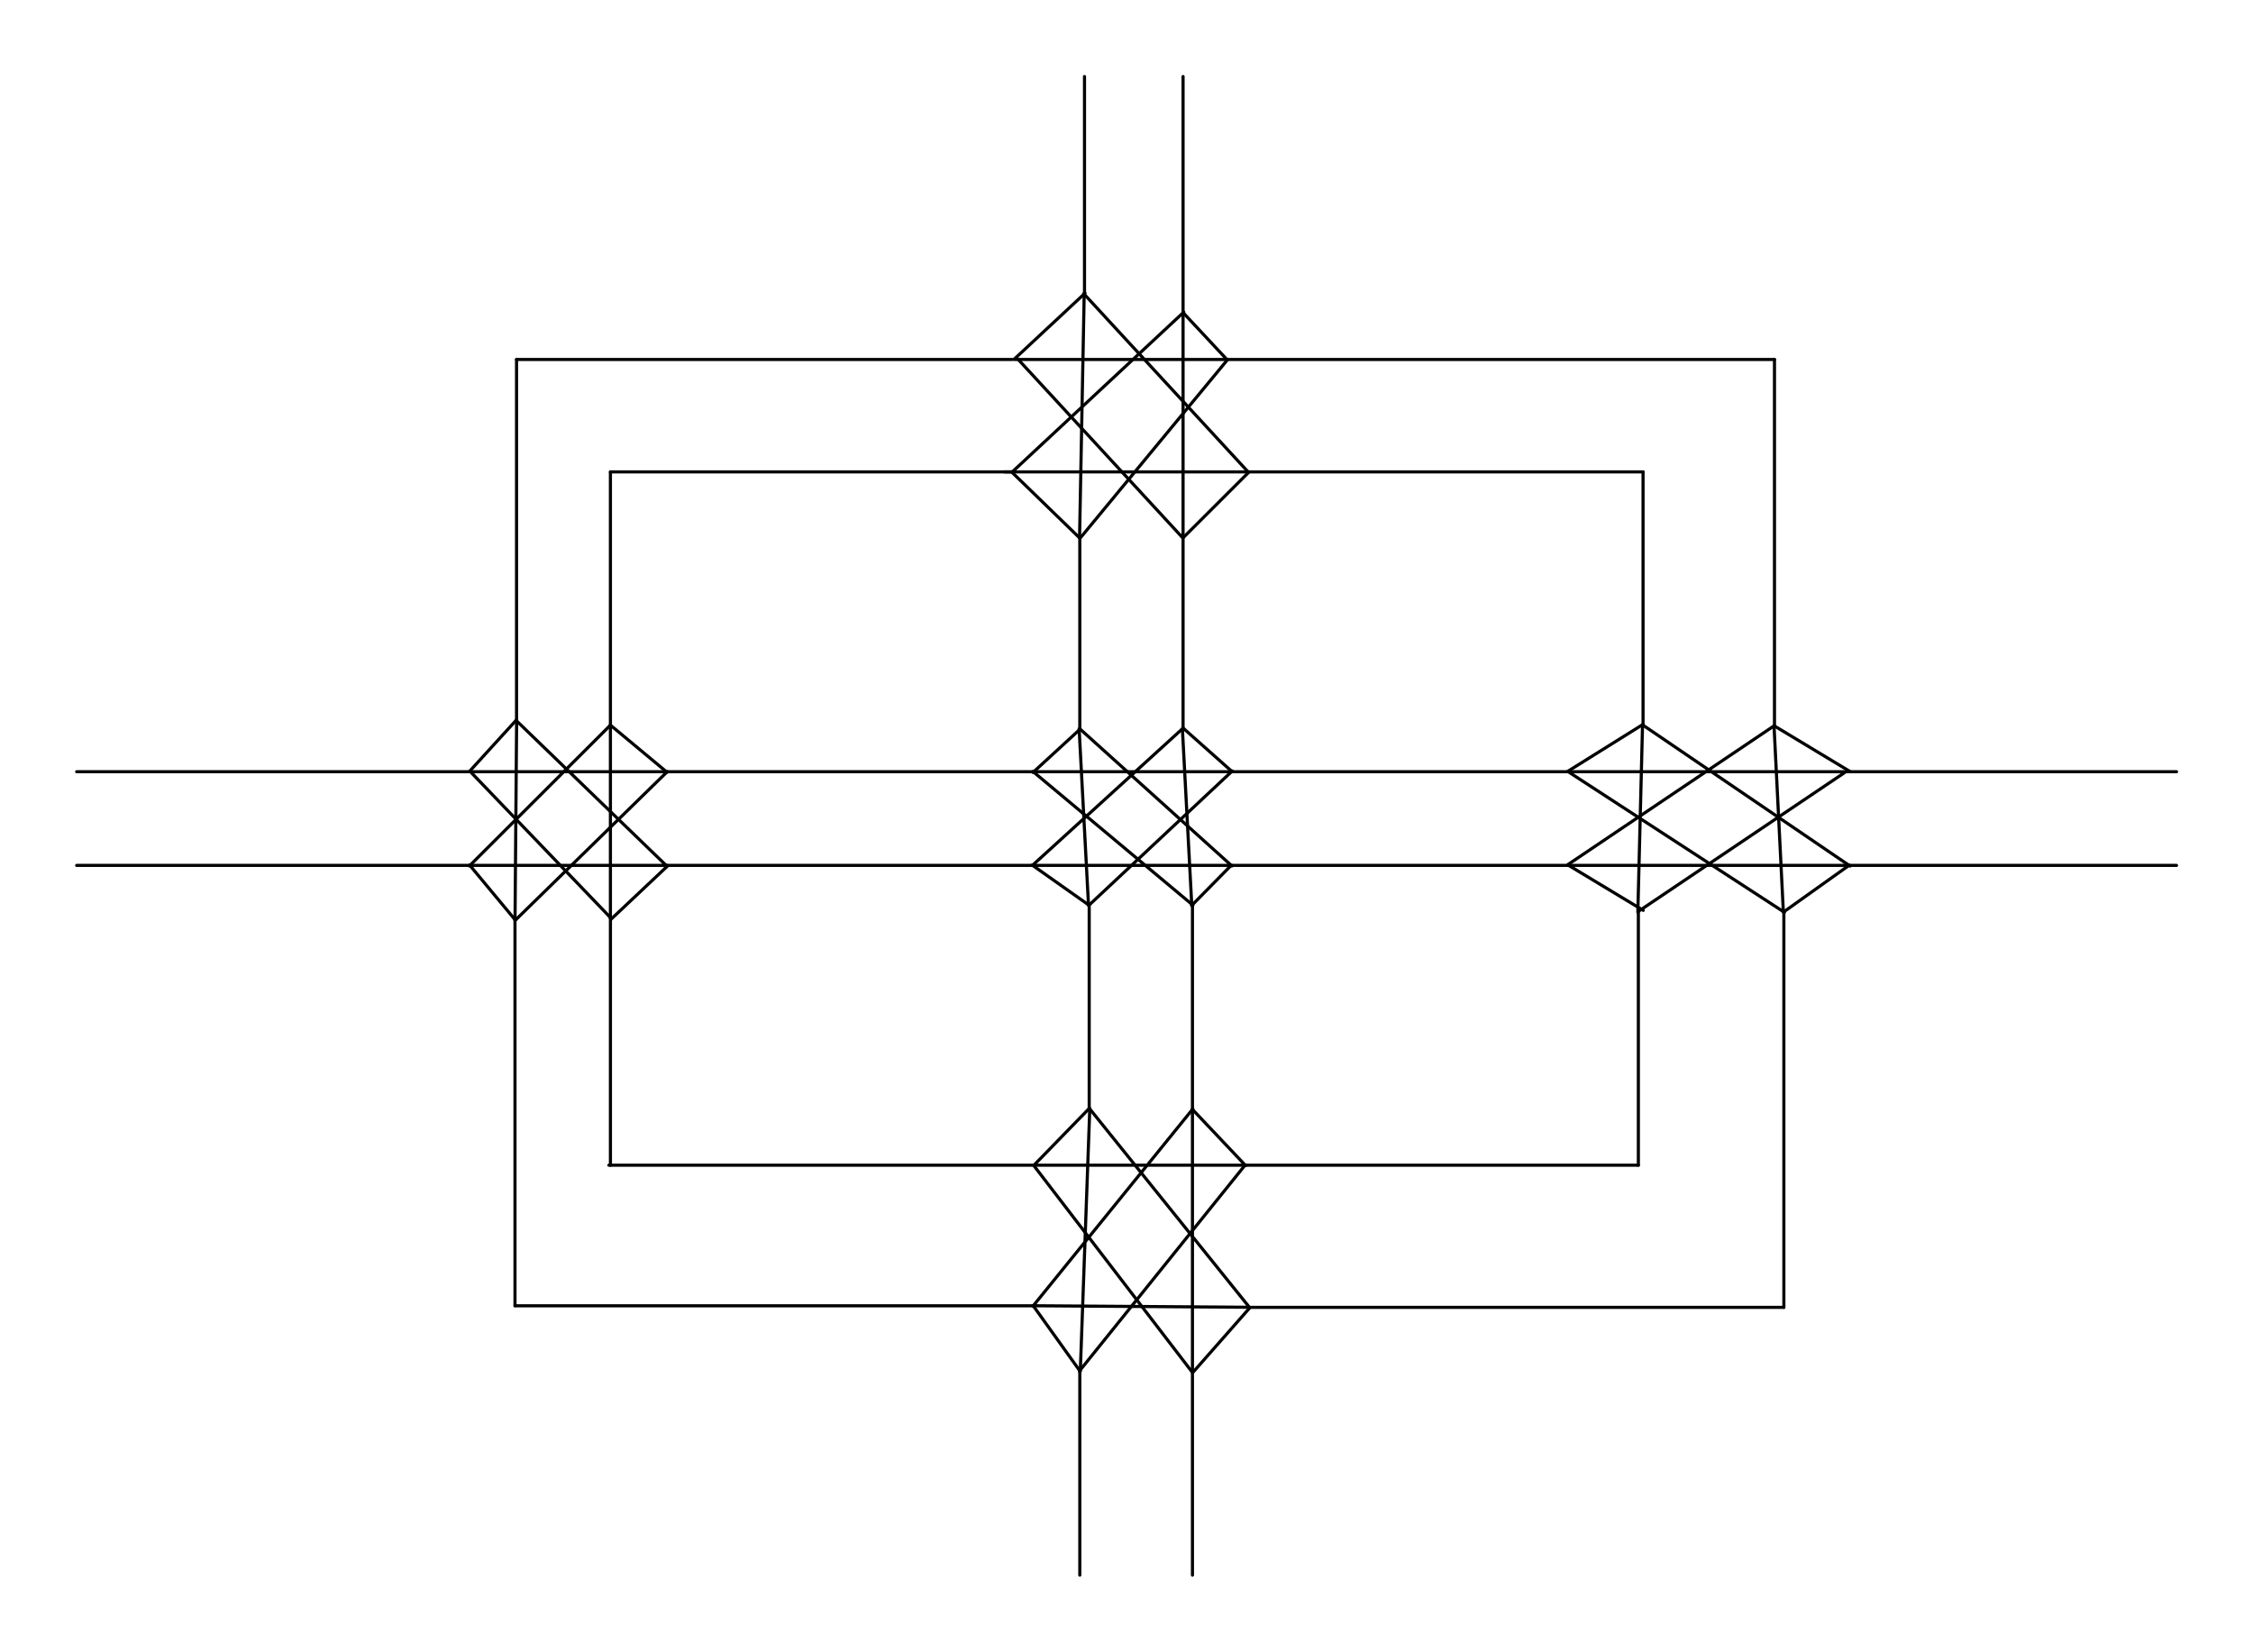 <?xml version="1.0" encoding="UTF-8"?>
<svg xmlns="http://www.w3.org/2000/svg" xmlns:xlink="http://www.w3.org/1999/xlink" width="540pt" height="396pt" viewBox="0 0 540 396" version="1.1">
<g id="surface1">
<path id="L4H" style="fill:none;stroke-width:0.75;stroke-linecap:round;stroke-linejoin:round;stroke:rgb(0%,0%,0%);stroke-opacity:1;stroke-miterlimit:3;" d="M 0.001 396.649 L 96.302 396.649 " transform="matrix(1,0,0,0.998,146.308,-282.755)"/>
<path id="L2" style="fill:none;stroke-width:0.75;stroke-linecap:round;stroke-linejoin:round;stroke:rgb(0%,0%,0%);stroke-opacity:1;stroke-miterlimit:3;" d="M -0 396.649 L 94.18 396.649 " transform="matrix(1,0,0,0.998,18.375,-188.446)"/>
<path id="L1" style="fill:none;stroke-width:0.75;stroke-linecap:round;stroke-linejoin:round;stroke:rgb(0%,0%,0%);stroke-opacity:1;stroke-miterlimit:3;" d="M -0 396.65 L 94.18 396.65 " transform="matrix(1,0,0,0.998,18.375,-210.901)"/>
<path id="L2toL4" style="fill:none;stroke-width:0.75;stroke-linecap:round;stroke-linejoin:round;stroke:rgb(0%,0%,0%);stroke-opacity:1;stroke-miterlimit:3;" d="M -0.002 396.65 L 47.729 396.649 " transform="matrix(0.707,-0.706,0.707,0.706,-167.918,-72.504)"/>
<path id="L4V" style="fill:none;stroke-width:0.75;stroke-linecap:round;stroke-linejoin:round;stroke:rgb(0%,0%,0%);stroke-opacity:1;stroke-miterlimit:3;" d="M 0.001 396.649 L 60.749 396.649 " transform="matrix(0,-0.998,1,0,-250.344,173.724)"/>
<path id="L3toL1" style="fill:none;stroke-width:0.75;stroke-linecap:round;stroke-linejoin:round;stroke:rgb(0%,0%,0%);stroke-opacity:1;stroke-miterlimit:3;" d="M -0 396.648 L 16.722 396.65 " transform="matrix(0.673,-0.738,0.74,0.671,-180.941,-81.328)"/>
<path id="L3V" style="fill:none;stroke-width:0.75;stroke-linecap:round;stroke-linejoin:round;stroke:rgb(0%,0%,0%);stroke-opacity:1;stroke-miterlimit:3;" d="M -0 396.649 L 86.62 396.649 " transform="matrix(0,-0.998,1,0,-272.844,172.601)"/>
<path id="L3H" style="fill:none;stroke-width:0.75;stroke-linecap:round;stroke-linejoin:round;stroke:rgb(0%,0%,0%);stroke-opacity:1;stroke-miterlimit:3;" d="M 0.001 396.65 L 118.802 396.65 " transform="matrix(1,0,0,0.998,123.808,-309.701)"/>
<path id="L2toL17" style="fill:none;stroke-width:0.75;stroke-linecap:round;stroke-linejoin:round;stroke:rgb(0%,0%,0%);stroke-opacity:1;stroke-miterlimit:3;" d="M 0.001 396.649 L 47.251 396.649 " transform="matrix(1,0,0,0.998,112.558,-188.446)"/>
<path id="L17" style="fill:none;stroke-width:0.75;stroke-linecap:round;stroke-linejoin:round;stroke:rgb(0%,0%,0%);stroke-opacity:1;stroke-miterlimit:3;" d="M 0.001 396.649 L 87.751 396.649 " transform="matrix(1,0,0,0.998,159.808,-188.446)"/>
<path id="L17toL19" style="fill:none;stroke-width:0.75;stroke-linecap:round;stroke-linejoin:round;stroke:rgb(0%,0%,0%);stroke-opacity:1;stroke-miterlimit:3;" d="M 0.001 396.649 L 47.622 396.649 " transform="matrix(1,0,0,0.998,247.558,-188.446)"/>
<path id="L19" style="fill:none;stroke-width:0.75;stroke-linecap:round;stroke-linejoin:round;stroke:rgb(0%,0%,0%);stroke-opacity:1;stroke-miterlimit:3;" d="M 0.001 396.649 L 80.63 396.649 " transform="matrix(1,0,0,0.998,295.183,-188.446)"/>
<path id="L19toL10" style="fill:none;stroke-width:0.75;stroke-linecap:round;stroke-linejoin:round;stroke:rgb(0%,0%,0%);stroke-opacity:1;stroke-miterlimit:3;" d="M 0.001 396.649 L 67.501 396.649 " transform="matrix(1,0,0,0.998,375.808,-188.446)"/>
<path id="L10" style="fill:none;stroke-width:0.75;stroke-linecap:round;stroke-linejoin:round;stroke:rgb(0%,0%,0%);stroke-opacity:1;stroke-miterlimit:3;" d="M 0.001 396.649 L 78.368 396.649 " transform="matrix(1,0,0,0.998,443.308,-188.446)"/>
<path id="L18toL1" style="fill:none;stroke-width:0.75;stroke-linecap:round;stroke-linejoin:round;stroke:rgb(0%,0%,0%);stroke-opacity:1;stroke-miterlimit:3;" d="M 0.001 396.65 L 47.251 396.65 " transform="matrix(1,0,0,0.998,112.558,-210.901)"/>
<path id="L18" style="fill:none;stroke-width:0.75;stroke-linecap:round;stroke-linejoin:round;stroke:rgb(0%,0%,0%);stroke-opacity:1;stroke-miterlimit:3;" d="M 0.001 396.65 L 87.751 396.65 " transform="matrix(1,0,0,0.998,159.808,-210.901)"/>
<path id="L20toL18" style="fill:none;stroke-width:0.75;stroke-linecap:round;stroke-linejoin:round;stroke:rgb(0%,0%,0%);stroke-opacity:1;stroke-miterlimit:3;" d="M 0.001 396.65 L 47.622 396.65 " transform="matrix(1,0,0,0.998,247.558,-210.901)"/>
<path id="L20" style="fill:none;stroke-width:0.75;stroke-linecap:round;stroke-linejoin:round;stroke:rgb(0%,0%,0%);stroke-opacity:1;stroke-miterlimit:3;" d="M 0.001 396.65 L 80.63 396.65 " transform="matrix(1,0,0,0.998,295.183,-210.901)"/>
<path id="L9toL20" style="fill:none;stroke-width:0.75;stroke-linecap:round;stroke-linejoin:round;stroke:rgb(0%,0%,0%);stroke-opacity:1;stroke-miterlimit:3;" d="M 0.001 396.65 L 67.501 396.65 " transform="matrix(1,0,0,0.998,375.808,-210.901)"/>
<path id="L9" style="fill:none;stroke-width:0.75;stroke-linecap:round;stroke-linejoin:round;stroke:rgb(0%,0%,0%);stroke-opacity:1;stroke-miterlimit:3;" d="M 78.368  396.65 L 0.001 396.65 " transform="matrix(1,0,0,0.998,443.308,-210.901)"/>
<path id="L7toL3" style="fill:none;stroke-width:0.75;stroke-linecap:round;stroke-linejoin:round;stroke:rgb(0%,0%,0%);stroke-opacity:1;stroke-miterlimit:3;" d="M 0.001 396.65 L 51.001 396.65 " transform="matrix(1,0,0,0.998,243.058,-309.701)"/>
<path id="L7H" style="fill:none;stroke-width:0.75;stroke-linecap:round;stroke-linejoin:round;stroke:rgb(0%,0%,0%);stroke-opacity:1;stroke-miterlimit:3;" d="M 0.001 396.65 L 131.251 396.65 " transform="matrix(1,0,0,0.998,294.058,-309.701)"/>
<path id="L7V" style="fill:none;stroke-width:0.75;stroke-linecap:round;stroke-linejoin:round;stroke:rgb(0%,0%,0%);stroke-opacity:1;stroke-miterlimit:3;" d="M 0.001 396.651 L 88.128 396.651 " transform="matrix(0,0.998,-1,0,821.959,86.151)"/>
<path id="L4toL8" style="fill:none;stroke-width:0.75;stroke-linecap:round;stroke-linejoin:round;stroke:rgb(0%,0%,0%);stroke-opacity:1;stroke-miterlimit:3;" d="M 0.001 396.649 L 58.501 396.649 " transform="matrix(1,0,0,0.998,240.808,-282.755)"/>
<path id="L8H" style="fill:none;stroke-width:0.75;stroke-linecap:round;stroke-linejoin:round;stroke:rgb(0%,0%,0%);stroke-opacity:1;stroke-miterlimit:3;" d="M 0.001 396.649 L 94.501 396.649 " transform="matrix(1,0,0,0.998,299.308,-282.755)"/>
<path id="L8V" style="fill:none;stroke-width:0.75;stroke-linecap:round;stroke-linejoin:round;stroke:rgb(0%,0%,0%);stroke-opacity:1;stroke-miterlimit:3;" d="M 0.001 396.651 L 60.749 396.651 " transform="matrix(0,0.998,-1,0,790.459,113.096)"/>
<path id="L9toL7" style="fill:none;stroke-width:0.75;stroke-linecap:round;stroke-linejoin:round;stroke:rgb(0%,0%,0%);stroke-opacity:1;stroke-miterlimit:3;" d="M 0.001 396.651 L 21.03 396.65 " transform="matrix(0.856,0.516,-0.517,0.854,630.422,-164.718)"/>
<path id="L8toL10" style="fill:none;stroke-width:0.75;stroke-linecap:round;stroke-linejoin:round;stroke:rgb(0%,0%,0%);stroke-opacity:1;stroke-miterlimit:3;" d="M 0.001 396.65 L 59.911 396.648 " transform="matrix(0.826,0.562,-0.563,0.825,617.255,-153.34)"/>
<path id="L23" style="fill:none;stroke-width:0.75;stroke-linecap:round;stroke-linejoin:round;stroke:rgb(0%,0%,0%);stroke-opacity:1;stroke-miterlimit:3;" d="M 0.002 396.651 L 45.899 396.651 " transform="matrix(0,0.998,-1,0,655.459,128.815)"/>
<path id="L24" style="fill:none;stroke-width:0.75;stroke-linecap:round;stroke-linejoin:round;stroke:rgb(0%,0%,0%);stroke-opacity:1;stroke-miterlimit:3;" d="M 0.002 396.651 L 45.899 396.651 " transform="matrix(0,0.998,-1,0,680.209,128.815)"/>
<path id="L24toL8" style="fill:none;stroke-width:0.75;stroke-linecap:round;stroke-linejoin:round;stroke:rgb(0%,0%,0%);stroke-opacity:1;stroke-miterlimit:3;" d="M -0 396.648 L 22.271 396.651 " transform="matrix(0.707,-0.706,0.707,0.706,3.083,-151.095)"/>
<path id="L17toL24" style="fill:none;stroke-width:0.75;stroke-linecap:round;stroke-linejoin:round;stroke:rgb(0%,0%,0%);stroke-opacity:1;stroke-miterlimit:3;" d="M -0 396.647 L 48.739 396.649 " transform="matrix(0.739,-0.673,0.674,0.737,-19.806,-85.004)"/>
<path id="L5toL3" style="fill:none;stroke-width:0.75;stroke-linecap:round;stroke-linejoin:round;stroke:rgb(0%,0%,0%);stroke-opacity:1;stroke-miterlimit:3;" d="M -0 396.65 L 23.077 396.65 " transform="matrix(-0.731,0.681,-0.682,-0.73,530.575,359.823)"/>
<path id="L23toL19" style="fill:none;stroke-width:0.75;stroke-linecap:round;stroke-linejoin:round;stroke:rgb(0%,0%,0%);stroke-opacity:1;stroke-miterlimit:3;" d="M 0 396.651 L 49.011 396.649 " transform="matrix(0.742,0.669,-0.67,0.741,524.657,-119.16)"/>
<path id="L5" style="fill:none;stroke-width:0.75;stroke-linecap:round;stroke-linejoin:round;stroke:rgb(0%,0%,0%);stroke-opacity:1;stroke-miterlimit:3;" d="M 0.002 396.651 L 52.201 396.651 " transform="matrix(0,0.998,-1,0,656.584,18.338)"/>
<path id="L6" style="fill:none;stroke-width:0.75;stroke-linecap:round;stroke-linejoin:round;stroke:rgb(0%,0%,0%);stroke-opacity:1;stroke-miterlimit:3;" d="M 0.002 396.651 L 56.698 396.651 " transform="matrix(0,0.998,-1,0,680.209,18.338)"/>
<path id="L4toL23" style="fill:none;stroke-width:0.75;stroke-linecap:round;stroke-linejoin:round;stroke:rgb(0%,0%,0%);stroke-opacity:1;stroke-miterlimit:3;" d="M -0 396.648 L 22.591 396.652 " transform="matrix(0.717,0.696,-0.697,0.716,519.105,-170.727)"/>
<path id="L4toL6" style="fill:none;stroke-width:0.75;stroke-linecap:round;stroke-linejoin:round;stroke:rgb(0%,0%,0%);stroke-opacity:1;stroke-miterlimit:3;" d="M -0 396.649 L 56.04 396.649 " transform="matrix(0.731,-0.681,0.683,0.729,-28.148,-176.188)"/>
<path id="L7toL6" style="fill:none;stroke-width:0.75;stroke-linecap:round;stroke-linejoin:round;stroke:rgb(0%,0%,0%);stroke-opacity:1;stroke-miterlimit:3;" d="M 0 396.65 L 15.388 396.649 " transform="matrix(0.682,0.73,-0.731,0.681,573.531,-195.174)"/>
<path id="L5toL8" style="fill:none;stroke-width:0.75;stroke-linecap:round;stroke-linejoin:round;stroke:rgb(0%,0%,0%);stroke-opacity:1;stroke-miterlimit:3;" d="M -0.001 396.649 L 58.119 396.649 " transform="matrix(0.677,0.734,-0.736,0.676,551.688,-197.747)"/>
<path id="L5toL23" style="fill:none;stroke-width:0.75;stroke-linecap:round;stroke-linejoin:round;stroke:rgb(0%,0%,0%);stroke-opacity:1;stroke-miterlimit:3;" d="M 0.001 396.651 L 58.509 396.651 " transform="matrix(-0.019,0.998,-1,-0.019,656.51,78.044)"/>
<path id="L24toL6" style="fill:none;stroke-width:0.75;stroke-linecap:round;stroke-linejoin:round;stroke:rgb(0%,0%,0%);stroke-opacity:1;stroke-miterlimit:3;" d="M -0.002 396.651 L 54.002 396.651 " transform="matrix(0,0.998,-1,0,680.209,74.924)"/>
<path id="L23toL18" style="fill:none;stroke-width:0.75;stroke-linecap:round;stroke-linejoin:round;stroke:rgb(0%,0%,0%);stroke-opacity:1;stroke-miterlimit:3;" d="M -0 396.652 L 15.288 396.65 " transform="matrix(-0.736,0.676,-0.677,-0.734,527.364,465.941)"/>
<path id="L20toL24" style="fill:none;stroke-width:0.75;stroke-linecap:round;stroke-linejoin:round;stroke:rgb(0%,0%,0%);stroke-opacity:1;stroke-miterlimit:3;" d="M 0 396.65 L 15.559 396.649 " transform="matrix(0.747,0.664,-0.665,0.745,547.316,-121.03)"/>
<path id="L19toL17" style="fill:none;stroke-width:0.75;stroke-linecap:round;stroke-linejoin:round;stroke:rgb(0%,0%,0%);stroke-opacity:1;stroke-miterlimit:3;" d="M -0 396.648 L 59.698 396.65 " transform="matrix(0.829,-0.558,0.559,0.827,154.063,-120.811)"/>
<path id="L8toL20" style="fill:none;stroke-width:0.75;stroke-linecap:round;stroke-linejoin:round;stroke:rgb(0%,0%,0%);stroke-opacity:1;stroke-miterlimit:3;" d="M 0.002 396.651 L 21.23 396.648 " transform="matrix(0.848,-0.529,0.53,0.846,165.583,-150.73)"/>
<path id="L12V" style="fill:none;stroke-width:0.75;stroke-linecap:round;stroke-linejoin:round;stroke:rgb(0%,0%,0%);stroke-opacity:1;stroke-miterlimit:3;" d="M -0 396.651 L 60.751 396.651 " transform="matrix(0,0.998,-1,0,789.334,218.633)"/>
<path id="L11V" style="fill:none;stroke-width:0.75;stroke-linecap:round;stroke-linejoin:round;stroke:rgb(0%,0%,0%);stroke-opacity:1;stroke-miterlimit:3;" d="M -0 396.651 L 94.871 396.651 " transform="matrix(0,0.998,-1,0,824.209,218.633)"/>
<path id="L11H" style="fill:none;stroke-width:0.75;stroke-linecap:round;stroke-linejoin:round;stroke:rgb(0%,0%,0%);stroke-opacity:1;stroke-miterlimit:3;" d="M 0.001 396.652 L 128.251 396.652 " transform="matrix(1,0,0,0.998,299.308,-82.535)"/>
<path id="L15H" style="fill:none;stroke-width:0.75;stroke-linecap:round;stroke-linejoin:round;stroke:rgb(0%,0%,0%);stroke-opacity:1;stroke-miterlimit:3;" d="M 0.001 396.651 L 124.13 396.651 " transform="matrix(1,0,0,0.998,123.433,-82.909)"/>
<path id="L14" style="fill:none;stroke-width:0.75;stroke-linecap:round;stroke-linejoin:round;stroke:rgb(0%,0%,0%);stroke-opacity:1;stroke-miterlimit:3;" d="M -0.001 396.651 L 48.95 396.651 " transform="matrix(0,0.998,-1,0,655.459,328.661)"/>
<path id="L13" style="fill:none;stroke-width:0.75;stroke-linecap:round;stroke-linejoin:round;stroke:rgb(0%,0%,0%);stroke-opacity:1;stroke-miterlimit:3;" d="M 48.95 396.651 L -0.001 396.651 " transform="matrix(0,0.998,-1,0,682.459,328.661)"/>
<path id="L15V" style="fill:none;stroke-width:0.75;stroke-linecap:round;stroke-linejoin:round;stroke:rgb(0%,0%,0%);stroke-opacity:1;stroke-miterlimit:3;" d="M -0 396.651 L 92.62 396.651 " transform="matrix(0,0.998,-1,0,520.085,220.504)"/>
<path id="L22" style="fill:none;stroke-width:0.75;stroke-linecap:round;stroke-linejoin:round;stroke:rgb(0%,0%,0%);stroke-opacity:1;stroke-miterlimit:3;" d="M -0.001 396.651 L 48.949 396.651 " transform="matrix(0,0.998,-1,0,682.459,216.935)"/>
<path id="L16H" style="fill:none;stroke-width:0.75;stroke-linecap:round;stroke-linejoin:round;stroke:rgb(0%,0%,0%);stroke-opacity:1;stroke-miterlimit:3;" d="M 0.001 396.649 L 102.001 396.649 " transform="matrix(1,0,0,0.998,145.933,-116.591)"/>
<path id="L12H" style="fill:none;stroke-width:0.75;stroke-linecap:round;stroke-linejoin:round;stroke:rgb(0%,0%,0%);stroke-opacity:1;stroke-miterlimit:3;" d="M 0.001 396.649 L 94.118 396.649 " transform="matrix(1,0,0,0.998,298.558,-116.591)"/>
<path id="L16H" style="fill:none;stroke-width:0.75;stroke-linecap:round;stroke-linejoin:round;stroke:rgb(0%,0%,0%);stroke-opacity:1;stroke-miterlimit:3;" d="M -0.001 396.651 L 59.251 396.651 " transform="matrix(0,0.998,-1,0,542.96,220.13)"/>
<path id="L21" style="fill:none;stroke-width:0.75;stroke-linecap:round;stroke-linejoin:round;stroke:rgb(0%,0%,0%);stroke-opacity:1;stroke-miterlimit:3;" d="M 0.001 396.651 L 48.949 396.651 " transform="matrix(0,0.998,-1,0,657.709,216.935)"/>
<path id="L21toL16" style="fill:none;stroke-width:0.75;stroke-linecap:round;stroke-linejoin:round;stroke:rgb(0%,0%,0%);stroke-opacity:1;stroke-miterlimit:3;" d="M -0.001 396.651 L 18.831 396.648 " transform="matrix(-0.697,0.716,-0.717,-0.696,545.455,541.728)"/>
<path id="L15toL22" style="fill:none;stroke-width:0.75;stroke-linecap:round;stroke-linejoin:round;stroke:rgb(0%,0%,0%);stroke-opacity:1;stroke-miterlimit:3;" d="M -0 396.65 L 60.79 396.652 " transform="matrix(-0.629,0.776,-0.777,-0.628,594.102,514.857)"/>
<path id="L21toL14" style="fill:none;stroke-width:0.75;stroke-linecap:round;stroke-linejoin:round;stroke:rgb(0%,0%,0%);stroke-opacity:1;stroke-miterlimit:3;" d="M 0.001 396.651 L 63.04 396.651 " transform="matrix(-0.036,0.997,-0.999,-0.036,657.456,279.916)"/>
<path id="L13toL22" style="fill:none;stroke-width:0.75;stroke-linecap:round;stroke-linejoin:round;stroke:rgb(0%,0%,0%);stroke-opacity:1;stroke-miterlimit:3;" d="M 0.001 396.651 L 62.999 396.651 " transform="matrix(0,0.998,-1,0,682.459,265.788)"/>
<path id="L12toL22" style="fill:none;stroke-width:0.75;stroke-linecap:round;stroke-linejoin:round;stroke:rgb(0%,0%,0%);stroke-opacity:1;stroke-miterlimit:3;" d="M 0.001 396.652 L 18.57 396.651 " transform="matrix(-0.687,-0.726,0.727,-0.685,10.186,551.061)"/>
<path id="L21toL11" style="fill:none;stroke-width:0.75;stroke-linecap:round;stroke-linejoin:round;stroke:rgb(0%,0%,0%);stroke-opacity:1;stroke-miterlimit:3;" d="M -0 396.65 L 61.082 396.649 " transform="matrix(-0.626,-0.778,0.78,-0.625,-9.95,561.196)"/>
<path id="L15toL11" style="fill:none;stroke-width:0.75;stroke-linecap:round;stroke-linejoin:round;stroke:rgb(0%,0%,0%);stroke-opacity:1;stroke-miterlimit:3;" d="M 0.001 396.649 L 51.749 396.65 " transform="matrix(-1,-0.007,0.007,-0.998,296.433,709.159)"/>
<path id="L12toL16" style="fill:none;stroke-width:0.75;stroke-linecap:round;stroke-linejoin:round;stroke:rgb(0%,0%,0%);stroke-opacity:1;stroke-miterlimit:3;" d="M 0.001 396.649 L 50.63 396.649 " transform="matrix(1,0,-0,0.998,247.933,-116.591)"/>
<path id="L22toL18" style="fill:none;stroke-width:0.75;stroke-linecap:round;stroke-linejoin:round;stroke:rgb(0%,0%,0%);stroke-opacity:1;stroke-miterlimit:3;" d="M -0 396.65 L 49.901 396.651 " transform="matrix(0.767,0.641,-0.642,0.765,502.299,-118.475)"/>
<path id="L22toL19" style="fill:none;stroke-width:0.75;stroke-linecap:round;stroke-linejoin:round;stroke:rgb(0%,0%,0%);stroke-opacity:1;stroke-miterlimit:3;" d="M -0 396.65 L 13.38 396.651 " transform="matrix(-0.701,0.712,-0.714,-0.699,578.21,484.743)"/>
<path id="L17toL21" style="fill:none;stroke-width:0.75;stroke-linecap:round;stroke-linejoin:round;stroke:rgb(0%,0%,0%);stroke-opacity:1;stroke-miterlimit:3;" d="M -0 396.651 L 16.54 396.651 " transform="matrix(-0.816,-0.576,0.577,-0.815,32.016,540.122)"/>
<path id="L23toL21" style="fill:none;stroke-width:0.75;stroke-linecap:round;stroke-linejoin:round;stroke:rgb(0%,0%,0%);stroke-opacity:1;stroke-miterlimit:3;" d="M -0.001 396.651 L 42.461 396.651 " transform="matrix(0.053,0.997,-0.999,0.053,654.901,153.644)"/>
<path id="L22toL24" style="fill:none;stroke-width:0.75;stroke-linecap:round;stroke-linejoin:round;stroke:rgb(0%,0%,0%);stroke-opacity:1;stroke-miterlimit:3;" d="M -0.001 396.65 L 42.461 396.651 " transform="matrix(0.053,0.997,-0.999,0.053,679.651,153.644)"/>
<path id="L20toL21" style="fill:none;stroke-width:0.75;stroke-linecap:round;stroke-linejoin:round;stroke:rgb(0%,0%,0%);stroke-opacity:1;stroke-miterlimit:3;" d="M -0.001 396.649 L 46.811 396.651 " transform="matrix(0.729,-0.683,0.685,0.727,-10.481,-71.618)"/>
<path id="L11toL20" style="fill:none;stroke-width:0.75;stroke-linecap:round;stroke-linejoin:round;stroke:rgb(0%,0%,0%);stroke-opacity:1;stroke-miterlimit:3;" d="M 0 396.65 L 61.779 396.65 " transform="matrix(0.838,0.545,-0.546,0.836,592.485,-146.619)"/>
<path id="L9toL12" style="fill:none;stroke-width:0.75;stroke-linecap:round;stroke-linejoin:round;stroke:rgb(0%,0%,0%);stroke-opacity:1;stroke-miterlimit:3;" d="M -0.002 396.65 L 59.699 396.649 " transform="matrix(0.829,-0.558,0.559,0.827,170.938,-109.584)"/>
<path id="L19toL12" style="fill:none;stroke-width:0.75;stroke-linecap:round;stroke-linejoin:round;stroke:rgb(0%,0%,0%);stroke-opacity:1;stroke-miterlimit:3;" d="M -0.001 396.649 L 21.031 396.651 " transform="matrix(0.856,0.516,-0.517,0.854,580.922,-131.41)"/>
<path id="L11toL10" style="fill:none;stroke-width:0.75;stroke-linecap:round;stroke-linejoin:round;stroke:rgb(0%,0%,0%);stroke-opacity:1;stroke-miterlimit:3;" d="M -0.002 396.65 L 19.358 396.65 " transform="matrix(0.814,-0.58,0.581,0.812,197.008,-103.485)"/>
<path id="L13toL16" style="fill:none;stroke-width:0.75;stroke-linecap:round;stroke-linejoin:round;stroke:rgb(0%,0%,0%);stroke-opacity:1;stroke-miterlimit:3;" d="M 0 396.651 L 62.33 396.652 " transform="matrix(-0.608,-0.793,0.794,-0.606,-29.208,569.21)"/>
<path id="L12toL14" style="fill:none;stroke-width:0.75;stroke-linecap:round;stroke-linejoin:round;stroke:rgb(0%,0%,0%);stroke-opacity:1;stroke-miterlimit:3;" d="M -0.002 396.65 L 63.481 396.65 " transform="matrix(-0.626,0.778,-0.78,-0.625,607.832,527.118)"/>
<path id="L15toL14" style="fill:none;stroke-width:0.75;stroke-linecap:round;stroke-linejoin:round;stroke:rgb(0%,0%,0%);stroke-opacity:1;stroke-miterlimit:3;" d="M -0 396.65 L 19.361 396.649 " transform="matrix(-0.581,-0.812,0.814,-0.58,-63.961,558.745)"/>
<path id="L13toL11" style="fill:none;stroke-width:0.75;stroke-linecap:round;stroke-linejoin:round;stroke:rgb(0%,0%,0%);stroke-opacity:1;stroke-miterlimit:3;" d="M 20.459 396.651 L 0.001 396.648 " transform="matrix(-0.66,0.75,-0.751,-0.658,597.367,574.5)"/>
<path id="L23toL3" style="fill:none;stroke-width:0.75;stroke-linecap:round;stroke-linejoin:round;stroke:rgb(0%,0%,0%);stroke-opacity:1;stroke-miterlimit:3;" d="M -0.001 396.649 L 58.119 396.65 " transform="matrix(0.677,0.734,-0.736,0.676,535.938,-182.029)"/>
<path id="L7toL23" style="fill:none;stroke-width:0.75;stroke-linecap:round;stroke-linejoin:round;stroke:rgb(0%,0%,0%);stroke-opacity:1;stroke-miterlimit:3;" d="M -0 396.649 L 55.411 396.651 " transform="matrix(0.636,-0.77,0.772,0.635,-47.225,-123.019)"/>
<path id="L18toL15" style="fill:none;stroke-width:0.75;stroke-linecap:round;stroke-linejoin:round;stroke:rgb(0%,0%,0%);stroke-opacity:1;stroke-miterlimit:3;" d="M -0.002 396.65 L 50.911 396.651 " transform="matrix(0.714,-0.698,0.7,0.713,-154.106,-62.306)"/>
<path id="L16toL17" style="fill:none;stroke-width:0.75;stroke-linecap:round;stroke-linejoin:round;stroke:rgb(0%,0%,0%);stroke-opacity:1;stroke-miterlimit:3;" d="M -0.001 396.649 L 18.572 396.65 " transform="matrix(0.727,-0.685,0.687,0.726,-126.043,-67.659)"/>
<path id="L3toL17" style="fill:none;stroke-width:0.75;stroke-linecap:round;stroke-linejoin:round;stroke:rgb(0%,0%,0%);stroke-opacity:1;stroke-miterlimit:3;" d="M 0.001 396.651 L 50.121 396.648 " transform="matrix(0.718,0.694,-0.696,0.717,399.796,-111.715)"/>
<path id="L16toL1" style="fill:none;stroke-width:0.75;stroke-linecap:round;stroke-linejoin:round;stroke:rgb(0%,0%,0%);stroke-opacity:1;stroke-miterlimit:3;" d="M -0.001 396.65 L 48.802 396.651 " transform="matrix(0.692,0.721,-0.722,0.69,399.063,-88.809)"/>
<path id="L18toL4" style="fill:none;stroke-width:0.75;stroke-linecap:round;stroke-linejoin:round;stroke:rgb(0%,0%,0%);stroke-opacity:1;stroke-miterlimit:3;" d="M -0 396.65 L 17.57 396.652 " transform="matrix(0.768,0.639,-0.64,0.767,400.238,-130.377)"/>
<path id="L2toL15" style="fill:none;stroke-width:0.75;stroke-linecap:round;stroke-linejoin:round;stroke:rgb(0%,0%,0%);stroke-opacity:1;stroke-miterlimit:3;" d="M -0.002 396.651 L 17.042 396.65 " transform="matrix(-0.638,-0.768,0.77,-0.637,-181.998,473.065)"/>
<path id="L8toL12" style="fill:none;stroke-width:0.75;stroke-linecap:round;stroke-linejoin:round;stroke:rgb(0%,0%,0%);stroke-opacity:1;stroke-miterlimit:3;" d="M -0.001 396.651 L 45.01 396.651 " transform="matrix(-0.025,0.998,-1,-0.025,790.335,183.617)"/>
<path id="L11toL7" style="fill:none;stroke-width:0.75;stroke-linecap:round;stroke-linejoin:round;stroke:rgb(0%,0%,0%);stroke-opacity:1;stroke-miterlimit:3;" d="M -0 396.65 L 44.682 396.65 " transform="matrix(0.05,0.997,-0.999,0.05,821.455,154.164)"/>
<path id="L16toL4" style="fill:none;stroke-width:0.75;stroke-linecap:round;stroke-linejoin:round;stroke:rgb(0%,0%,0%);stroke-opacity:1;stroke-miterlimit:3;" d="M 0.001 396.649 L 46.501 396.649 " transform="matrix(0,-0.998,1,0,-250.344,220.13)"/>
<path id="L3toL15" style="fill:none;stroke-width:0.75;stroke-linecap:round;stroke-linejoin:round;stroke:rgb(0%,0%,0%);stroke-opacity:1;stroke-miterlimit:3;" d="M 0 396.649 L 48.001 396.649 " transform="matrix(0.008,-0.998,1,0.008,-273.207,217.412)"/>
</g>
</svg>
